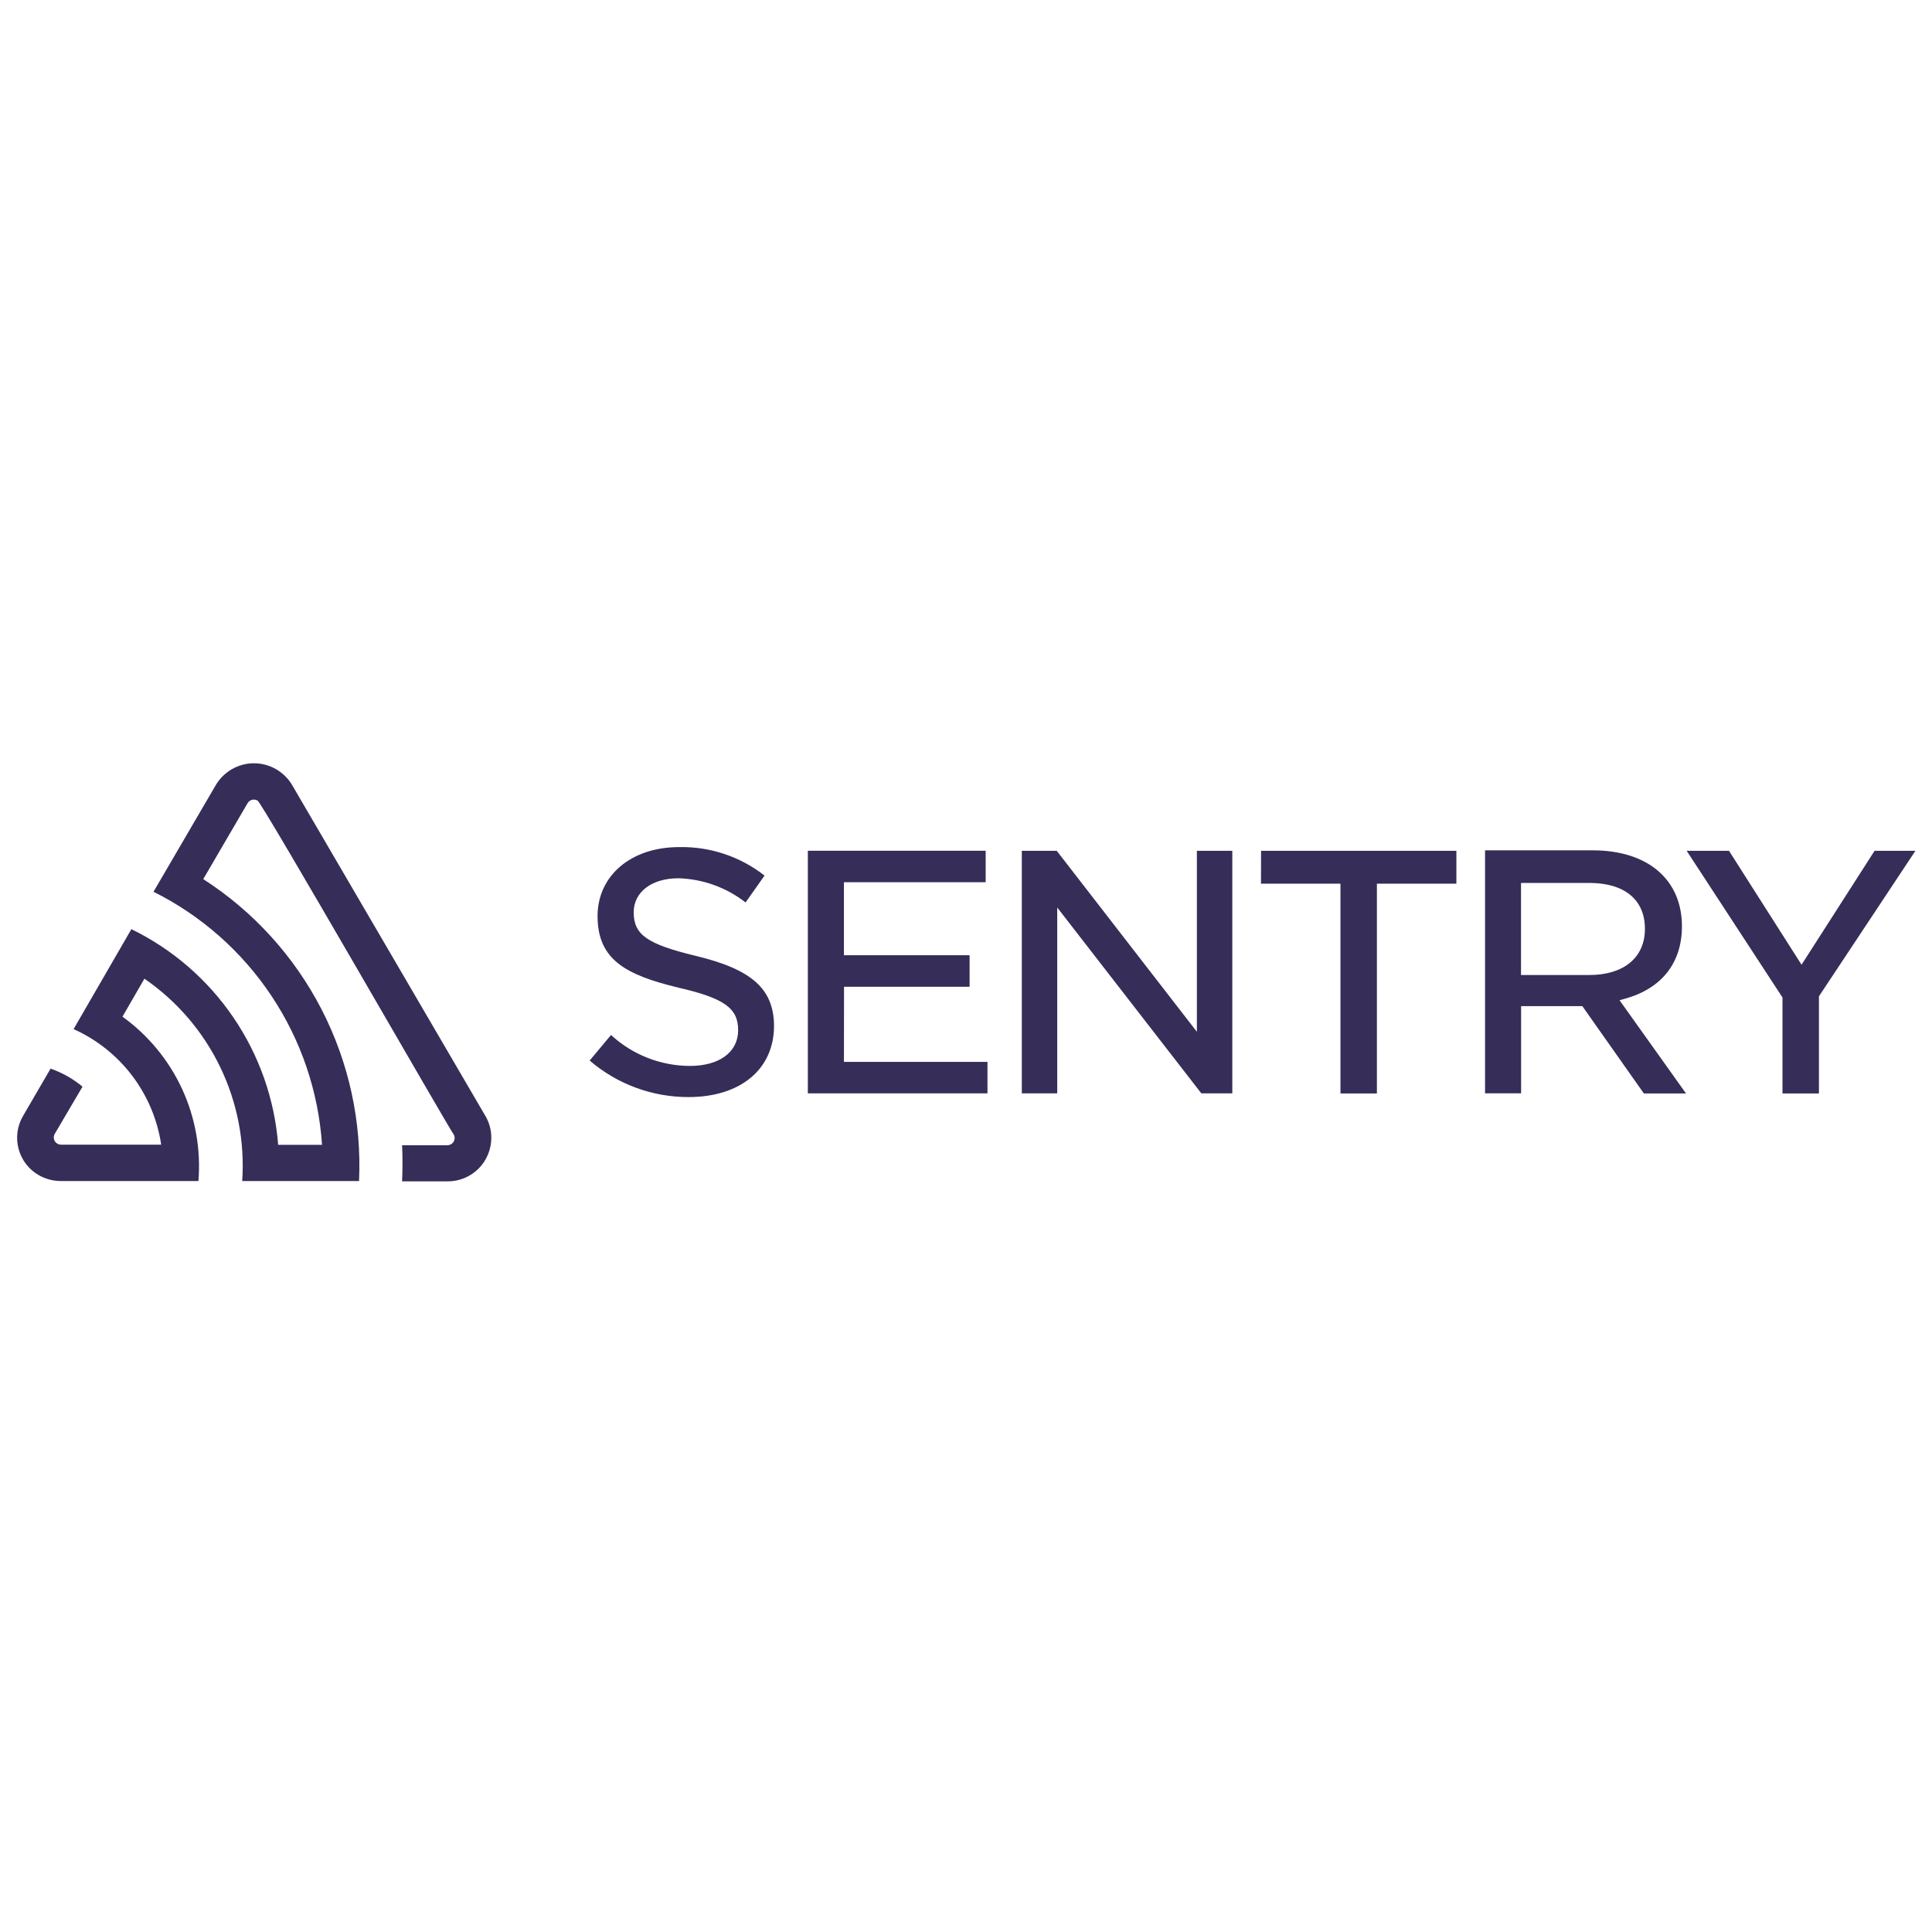 <svg width="150" height="150" viewBox="0 0 44 11" fill="none" xmlns="http://www.w3.org/2000/svg">
<path d="M6.649 1.372C6.559 1.223 6.432 1.1 6.28 1.014C6.129 0.928 5.958 0.883 5.784 0.883C5.61 0.883 5.439 0.928 5.287 1.014C5.136 1.1 5.009 1.223 4.919 1.372L3.496 3.809C4.583 4.351 5.509 5.169 6.182 6.18C6.856 7.191 7.253 8.361 7.334 9.573H6.335C6.254 8.534 5.903 7.534 5.316 6.673C4.73 5.811 3.929 5.117 2.992 4.661L1.676 6.937C2.202 7.173 2.661 7.538 3.01 7.998C3.358 8.458 3.586 8.998 3.671 9.569H1.377C1.35 9.567 1.324 9.558 1.301 9.543C1.278 9.529 1.259 9.509 1.245 9.485C1.232 9.461 1.225 9.434 1.225 9.407C1.224 9.38 1.231 9.353 1.243 9.329L1.879 8.248C1.664 8.068 1.417 7.929 1.152 7.837L0.523 8.918C0.458 9.03 0.415 9.154 0.398 9.283C0.381 9.412 0.39 9.543 0.424 9.669C0.458 9.794 0.516 9.912 0.596 10.015C0.676 10.117 0.775 10.203 0.889 10.267C1.038 10.351 1.206 10.396 1.377 10.397H4.519C4.577 9.677 4.449 8.954 4.146 8.298C3.843 7.643 3.375 7.076 2.789 6.654L3.289 5.789C4.028 6.297 4.623 6.99 5.013 7.798C5.404 8.606 5.577 9.501 5.516 10.397H8.177C8.239 9.04 7.944 7.692 7.322 6.485C6.699 5.278 5.771 4.256 4.629 3.521L5.639 1.791C5.661 1.754 5.698 1.726 5.74 1.715C5.783 1.705 5.828 1.711 5.866 1.733C5.981 1.796 10.253 9.251 10.333 9.337C10.347 9.363 10.354 9.391 10.354 9.42C10.353 9.449 10.345 9.477 10.33 9.502C10.315 9.527 10.294 9.547 10.269 9.561C10.243 9.575 10.215 9.582 10.186 9.582H9.157C9.17 9.857 9.17 10.132 9.157 10.405H10.19C10.322 10.406 10.452 10.381 10.573 10.331C10.694 10.282 10.805 10.208 10.898 10.116C10.991 10.023 11.064 9.913 11.114 9.791C11.164 9.67 11.19 9.54 11.189 9.409C11.189 9.235 11.143 9.065 11.055 8.916L6.649 1.372ZM27.258 6.998L24.067 2.877H23.271V8.401H24.078V4.168L27.36 8.401H28.065V2.877H27.258V6.998ZM19.222 5.973H22.082V5.255H19.22V3.592H22.448V2.875H18.398V8.401H22.489V7.683H19.22L19.222 5.973ZM15.857 5.272C14.744 5.004 14.432 4.792 14.432 4.278C14.432 3.815 14.841 3.502 15.451 3.502C16.006 3.518 16.542 3.711 16.98 4.053L17.412 3.441C16.858 3.007 16.17 2.777 15.466 2.792C14.372 2.792 13.609 3.441 13.609 4.364C13.609 5.359 14.257 5.703 15.438 5.99C16.489 6.232 16.811 6.457 16.811 6.961C16.811 7.465 16.378 7.776 15.71 7.776C15.045 7.773 14.405 7.522 13.916 7.071L13.429 7.653C14.056 8.192 14.856 8.487 15.682 8.485C16.867 8.485 17.628 7.848 17.628 6.862C17.622 6.027 17.129 5.579 15.857 5.272ZM42.692 2.877L41.029 5.471L39.377 2.877H38.413L40.595 6.217V8.403H41.425V6.191L43.622 2.877H42.692ZM28.718 3.625H30.528V8.403H31.358V3.625H33.168V2.877H28.72L28.718 3.625ZM37.008 6.245C37.842 6.014 38.305 5.43 38.305 4.596C38.305 3.534 37.529 2.866 36.277 2.866H33.821V8.399H34.642V6.414H36.037L37.438 8.403H38.398L36.884 6.28L37.008 6.245ZM34.64 5.705V3.608H36.19C36.999 3.608 37.462 3.99 37.462 4.654C37.462 5.318 36.967 5.705 36.199 5.705H34.64Z" fill="#362D59"/>
</svg>
